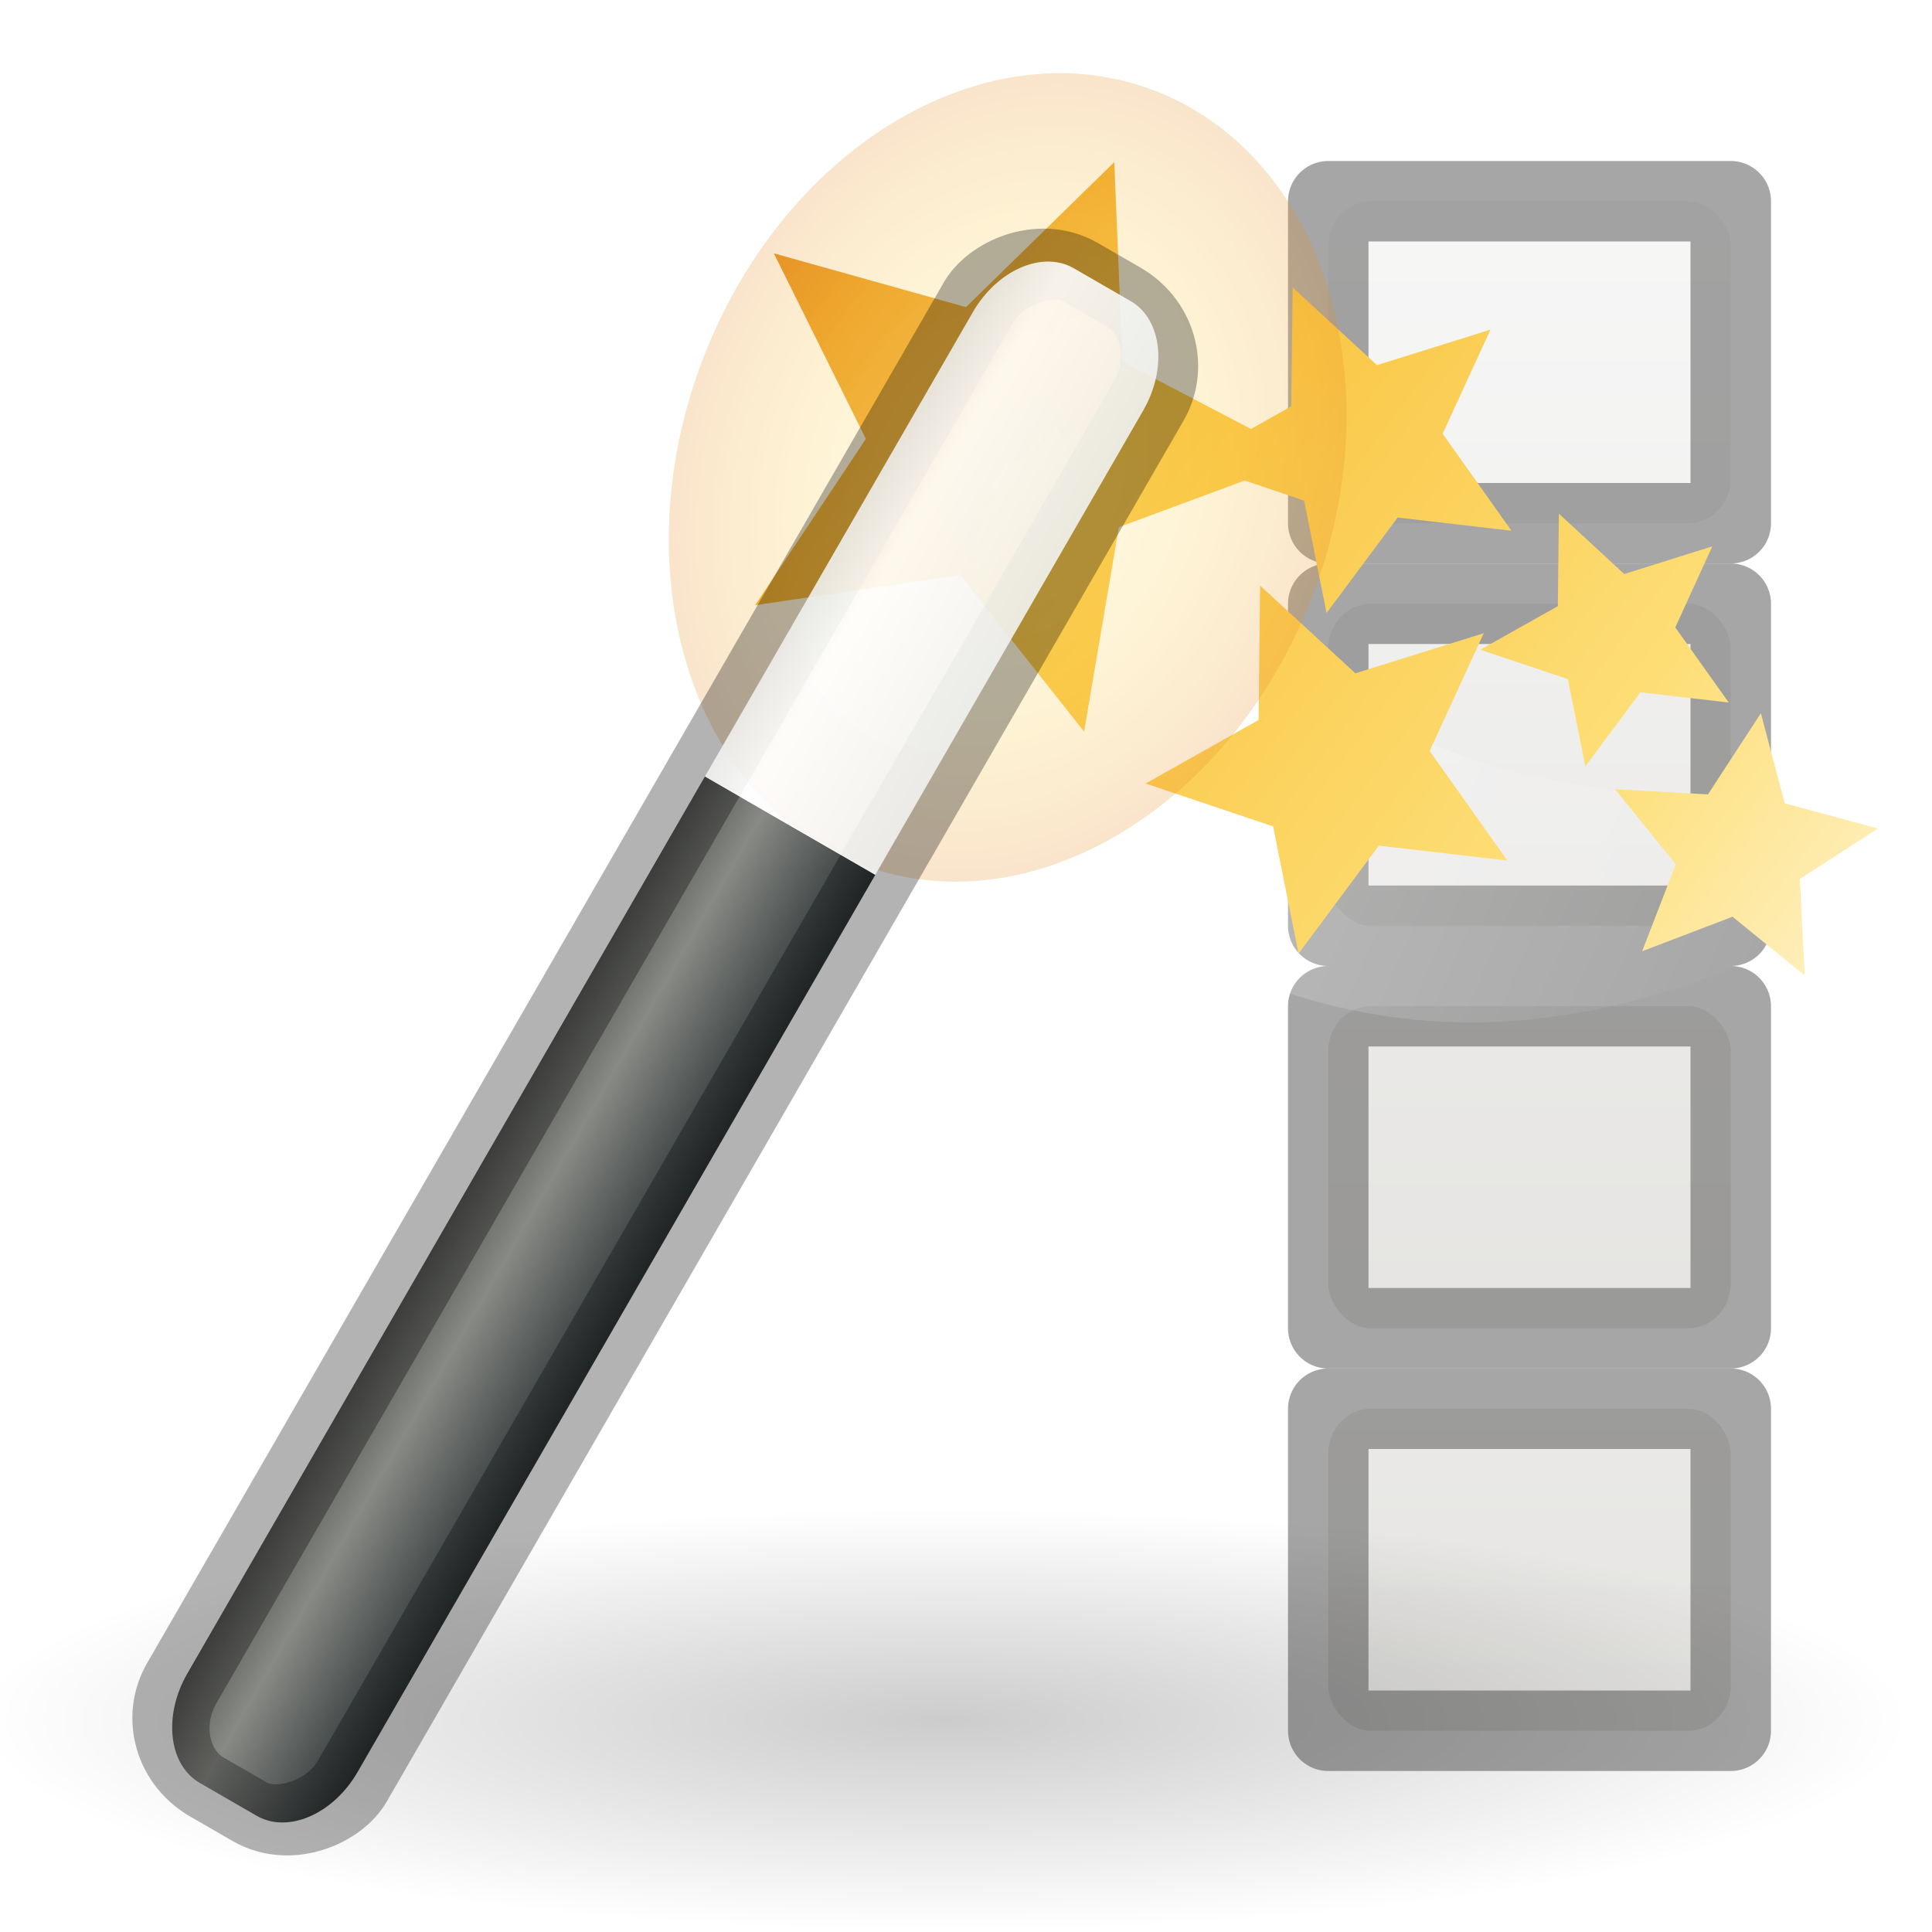 <?xml version="1.0" encoding="UTF-8" standalone="no"?>
<svg
   xmlns:dc="http://purl.org/dc/elements/1.1/"
   xmlns:cc="http://creativecommons.org/ns#"
   xmlns:rdf="http://www.w3.org/1999/02/22-rdf-syntax-ns#"
   xmlns:svg="http://www.w3.org/2000/svg"
   xmlns="http://www.w3.org/2000/svg"
   xmlns:xlink="http://www.w3.org/1999/xlink"
   xmlns:sodipodi="http://sodipodi.sourceforge.net/DTD/sodipodi-0.dtd"
   xmlns:inkscape="http://www.inkscape.org/namespaces/inkscape"
   height="24"
   width="24"
   version="1.1"
   id="svg84"
   sodipodi:docname="lc_autooutline.svg"
   inkscape:version="0.92.3 (unknown)"
   inkscape:export-filename="/home/rizmut/Dokumen/Rizmut/Github/libreoffice-style-elementary/images_elementary/cmd/lc_autooutline.png"
   inkscape:export-xdpi="96"
   inkscape:export-ydpi="96">
  <defs
     id="defs88">
    <linearGradient
       inkscape:collect="always"
       xlink:href="#l"
       id="linearGradient905"
       gradientUnits="userSpaceOnUse"
       gradientTransform="matrix(0.446,0,0,0.45,0.802,-0.025)"
       x1="26.243"
       y1="4.355"
       x2="26.243"
       y2="57.84" />
  </defs>
  <sodipodi:namedview
     pagecolor="#ffffff"
     bordercolor="#666666"
     borderopacity="1"
     objecttolerance="10"
     gridtolerance="10"
     guidetolerance="10"
     inkscape:pageopacity="0"
     inkscape:pageshadow="2"
     inkscape:window-width="1366"
     inkscape:window-height="706"
     id="namedview86"
     showgrid="true"
     inkscape:zoom="9.8333333"
     inkscape:cx="0.62979536"
     inkscape:cy="9.8484177"
     inkscape:window-x="0"
     inkscape:window-y="0"
     inkscape:window-maximized="1"
     inkscape:current-layer="svg84">
    <inkscape:grid
       type="xygrid"
       id="grid897"
       spacingx="0.5"
       spacingy="0.5"
       empspacing="2" />
  </sodipodi:namedview>
  <linearGradient
     id="a"
     gradientUnits="userSpaceOnUse"
     x1="14.417"
     x2="1.164"
     y1="4.477"
     y2="10.218">
    <stop
       offset="0"
       stop-color="#fff"
       id="stop2" />
    <stop
       offset="1"
       stop-color="#fff"
       stop-opacity="0"
       id="stop4" />
  </linearGradient>
  <radialGradient
     id="b"
     cx="6.703"
     cy="73.616"
     gradientTransform="matrix(1.66,0,0,0.363,0.964,-6.268)"
     gradientUnits="userSpaceOnUse"
     r="7.228">
    <stop
       offset="0"
       id="stop7" />
    <stop
       offset="1"
       stop-opacity="0"
       id="stop9" />
  </radialGradient>
  <linearGradient
     id="c"
     gradientUnits="userSpaceOnUse"
     x1=".656"
     x2="14.728"
     xlink:href="#d"
     y1="11.822"
     y2="1.324" />
  <linearGradient
     id="d">
    <stop
       offset="0"
       stop-color="#fff3cb"
       id="stop13" />
    <stop
       offset=".262"
       stop-color="#fdde76"
       id="stop15" />
    <stop
       offset=".661"
       stop-color="#f9c440"
       id="stop17" />
    <stop
       offset="1"
       stop-color="#e48b20"
       id="stop19" />
  </linearGradient>
  <radialGradient
     id="e"
     cx="32.5"
     cy="16.562"
     gradientTransform="matrix(0.136,0.329,-0.258,0.113,11.15,-7.538)"
     gradientUnits="userSpaceOnUse"
     r="14.438"
     xlink:href="#d" />
  <filter
     id="f"
     color-interpolation-filters="sRGB"
     height="1.324"
     width="1.387"
     x="-.193"
     y="-.162">
    <feGaussianBlur
       stdDeviation=".678"
       id="feGaussianBlur23" />
  </filter>
  <linearGradient
     id="g"
     gradientTransform="matrix(0.267,0,0,1.158,9.316,-10.704)"
     gradientUnits="userSpaceOnUse"
     x1="-32.957"
     x2="-25.474"
     y1="27.389"
     y2="27.389">
    <stop
       offset="0"
       stop-color="#2e3436"
       id="stop26" />
    <stop
       offset=".644"
       stop-color="#888a85"
       id="stop28" />
    <stop
       offset="1"
       stop-color="#555753"
       id="stop30" />
  </linearGradient>
  <linearGradient
     id="h"
     gradientTransform="matrix(0.776,0.239,-0.316,0.567,-20.168,4.551)"
     gradientUnits="userSpaceOnUse"
     x1="27.528"
     x2="30.42"
     y1="4.167"
     y2="2.949">
    <stop
       offset="0"
       stop-color="#eeeeec"
       id="stop33" />
    <stop
       offset=".789"
       stop-color="#fff"
       id="stop35" />
    <stop
       offset="1"
       stop-color="#eeeeec"
       id="stop37" />
  </linearGradient>
  <linearGradient
     id="i"
     gradientTransform="matrix(0.446,0,0,0.45,0.802,-0.025)"
     gradientUnits="userSpaceOnUse"
     x1="26.243"
     x2="26.243"
     xlink:href="#l"
     y1="17.835"
     y2="73.398" />
  <linearGradient
     id="j"
     gradientTransform="matrix(0.446,0,0,0.45,0.802,-0.025)"
     gradientUnits="userSpaceOnUse"
     x1="26.243"
     x2="26.243"
     xlink:href="#l"
     y1="33.393"
     y2="88.956" />
  <linearGradient
     id="k"
     gradientTransform="matrix(0.446,0,0,0.45,0.802,-0.025)"
     gradientUnits="userSpaceOnUse"
     x1="26.243"
     x2="26.243"
     xlink:href="#l"
     y1="4.355"
     y2="57.84" />
  <linearGradient
     id="l"
     gradientTransform="matrix(.446 0 0 .45 .802 -.025)"
     gradientUnits="userSpaceOnUse"
     x1="25.132"
     x2="25.132"
     y1="15.5"
     y2="48.396">
    <stop
       offset="0"
       stop-color="#fafafa"
       id="stop43" />
    <stop
       offset="1"
       stop-color="#e2e1de"
       id="stop45" />
  </linearGradient>
  <g
     id="g943">
    <g
       id="g919">
      <g
         transform="translate(0,-6)"
         id="g52">
        <rect
           height="4"
           rx="0.528"
           ry="0.556"
           width="5"
           x="16.5"
           y="18.5"
           id="rect48"
           style="fill:url(#k)" />
        <path
           d="m 16.5,18.5 h 5 v 4 h -5 z"
           id="path50"
           inkscape:connector-curvature="0"
           style="fill:none;stroke:#575757;stroke-linecap:square;stroke-linejoin:round;stroke-opacity:0.529" />
      </g>
      <g
         transform="translate(0,-11)"
         id="g58">
        <rect
           height="4"
           rx="0.528"
           ry="0.556"
           width="5"
           x="16.5"
           y="18.5"
           id="rect54"
           style="fill:url(#i)" />
        <path
           d="m 16.5,18.5 h 5 v 4 h -5 z"
           id="path56"
           inkscape:connector-curvature="0"
           style="fill:none;stroke:#575757;stroke-linecap:square;stroke-linejoin:round;stroke-opacity:0.529" />
      </g>
      <g
         transform="translate(0,-16)"
         id="g64">
        <rect
           height="4"
           rx="0.528"
           ry="0.556"
           width="5"
           x="16.5"
           y="18.5"
           id="rect60"
           style="fill:url(#j)" />
        <path
           d="m 16.5,18.5 h 5 v 4 h -5 z"
           id="path62"
           inkscape:connector-curvature="0"
           style="fill:none;stroke:#575757;stroke-linecap:square;stroke-linejoin:round;stroke-opacity:0.529" />
      </g>
      <g
         id="g903"
         transform="translate(0,-1)">
        <rect
           style="fill:url(#linearGradient905)"
           id="rect899"
           y="18.5"
           x="16.5"
           width="5"
           ry="0.556"
           rx="0.528"
           height="4" />
        <path
           style="fill:none;stroke:#575757;stroke-linecap:square;stroke-linejoin:round;stroke-opacity:0.529"
           inkscape:connector-curvature="0"
           id="path901"
           d="m 16.5,18.5 h 5 v 4 h -5 z" />
      </g>
    </g>
    <g
       id="g82"
       transform="matrix(-1,0,0,1,23.817,0.909)">
      <path
         inkscape:connector-curvature="0"
         style="opacity:0.444;fill:url(#a);fill-rule:evenodd"
         id="path66"
         d="M -0.214,8.955 C 12.801,9.781 4.599,2.268 14.656,2.028 l 2.527,5.31 C 12.593,5.198 9.454,16.192 -0.273,9.732 Z" />
      <path
         inkscape:connector-curvature="0"
         style="opacity:0.2;fill:url(#b)"
         id="path68"
         d="m 24.091,20.466 c 0,1.45 -5.373,2.625 -12,2.625 -6.627,0 -12,-1.175 -12,-2.625 0,-1.45 5.373,-2.625 12,-2.625 6.627,0 12,1.175 12,2.625 z" />
      <path
         inkscape:connector-curvature="0"
         style="fill:url(#c)"
         id="path70"
         d="m 9.975,1.105 -0.102,2.479 -1.596,0.836 -0.5,-0.281 -0.018,-1.477 -1.047,0.965 -1.41,-0.441 0.594,1.293 -0.855,1.205 1.414,-0.164 0.883,1.186 0.279,-1.396 0.738,-0.25 1.563,0.58 0.432,2.539 1.539,-1.945 2.547,0.375 -1.375,-2.066 1.143,-2.305 -2.387,0.668 z m -5.523,4.367 -0.812,0.75 -1.094,-0.344 L 3.006,6.885 2.342,7.818 3.439,7.691 4.123,8.611 4.34,7.527 5.428,7.162 4.465,6.621 Z M 8.164,6.365 6.98,7.455 5.385,6.957 6.057,8.42 5.092,9.781 6.689,9.596 7.686,10.936 8.002,9.357 9.586,8.824 8.182,8.035 Z M 1.943,7.951 1.646,9.07 0.488,9.383 1.459,10.01 1.398,11.209 2.295,10.479 3.418,10.908 3,9.828 3.754,8.895 2.6,8.959 Z" />
      <path
         inkscape:connector-curvature="0"
         style="opacity:0.483;fill:url(#e);filter:url(#f)"
         id="path72"
         d="M 13.263,9.77 C 11.207,10.671 8.662,9.275 7.577,6.653 6.493,4.031 7.28,1.175 9.336,0.274 c 2.056,-0.901 4.601,0.495 5.686,3.117 1.084,2.622 0.297,5.478 -1.759,6.379 z" />
      <g
         id="g80"
         transform="matrix(1.058,-0.611,0.517,0.896,3.109,-5.864)">
        <path
           inkscape:connector-curvature="0"
           style="fill:url(#g);fill-rule:evenodd"
           id="path74"
           d="M 0.5,18 V 30.438 C 0.5,31.019 0.797,31.5 1.167,31.5 H 1.833 C 2.203,31.5 2.5,31.019 2.5,30.438 V 18 Z" />
        <rect
           style="opacity:0.3;fill:none;stroke:#000000;stroke-width:0.814"
           id="rect76"
           y="10.5"
           x="0.5"
           width="2"
           ry="0.929"
           rx="0.749"
           height="21" />
        <path
           inkscape:connector-curvature="0"
           style="opacity:0.9;fill:url(#h);fill-rule:evenodd"
           id="path78"
           d="M 1.167,10.5 C 0.797,10.5 0.5,10.981 0.5,11.562 V 18 h 2 V 11.562 C 2.5,10.981 2.203,10.5 1.833,10.5 Z" />
      </g>
    </g>
  </g>
</svg>
